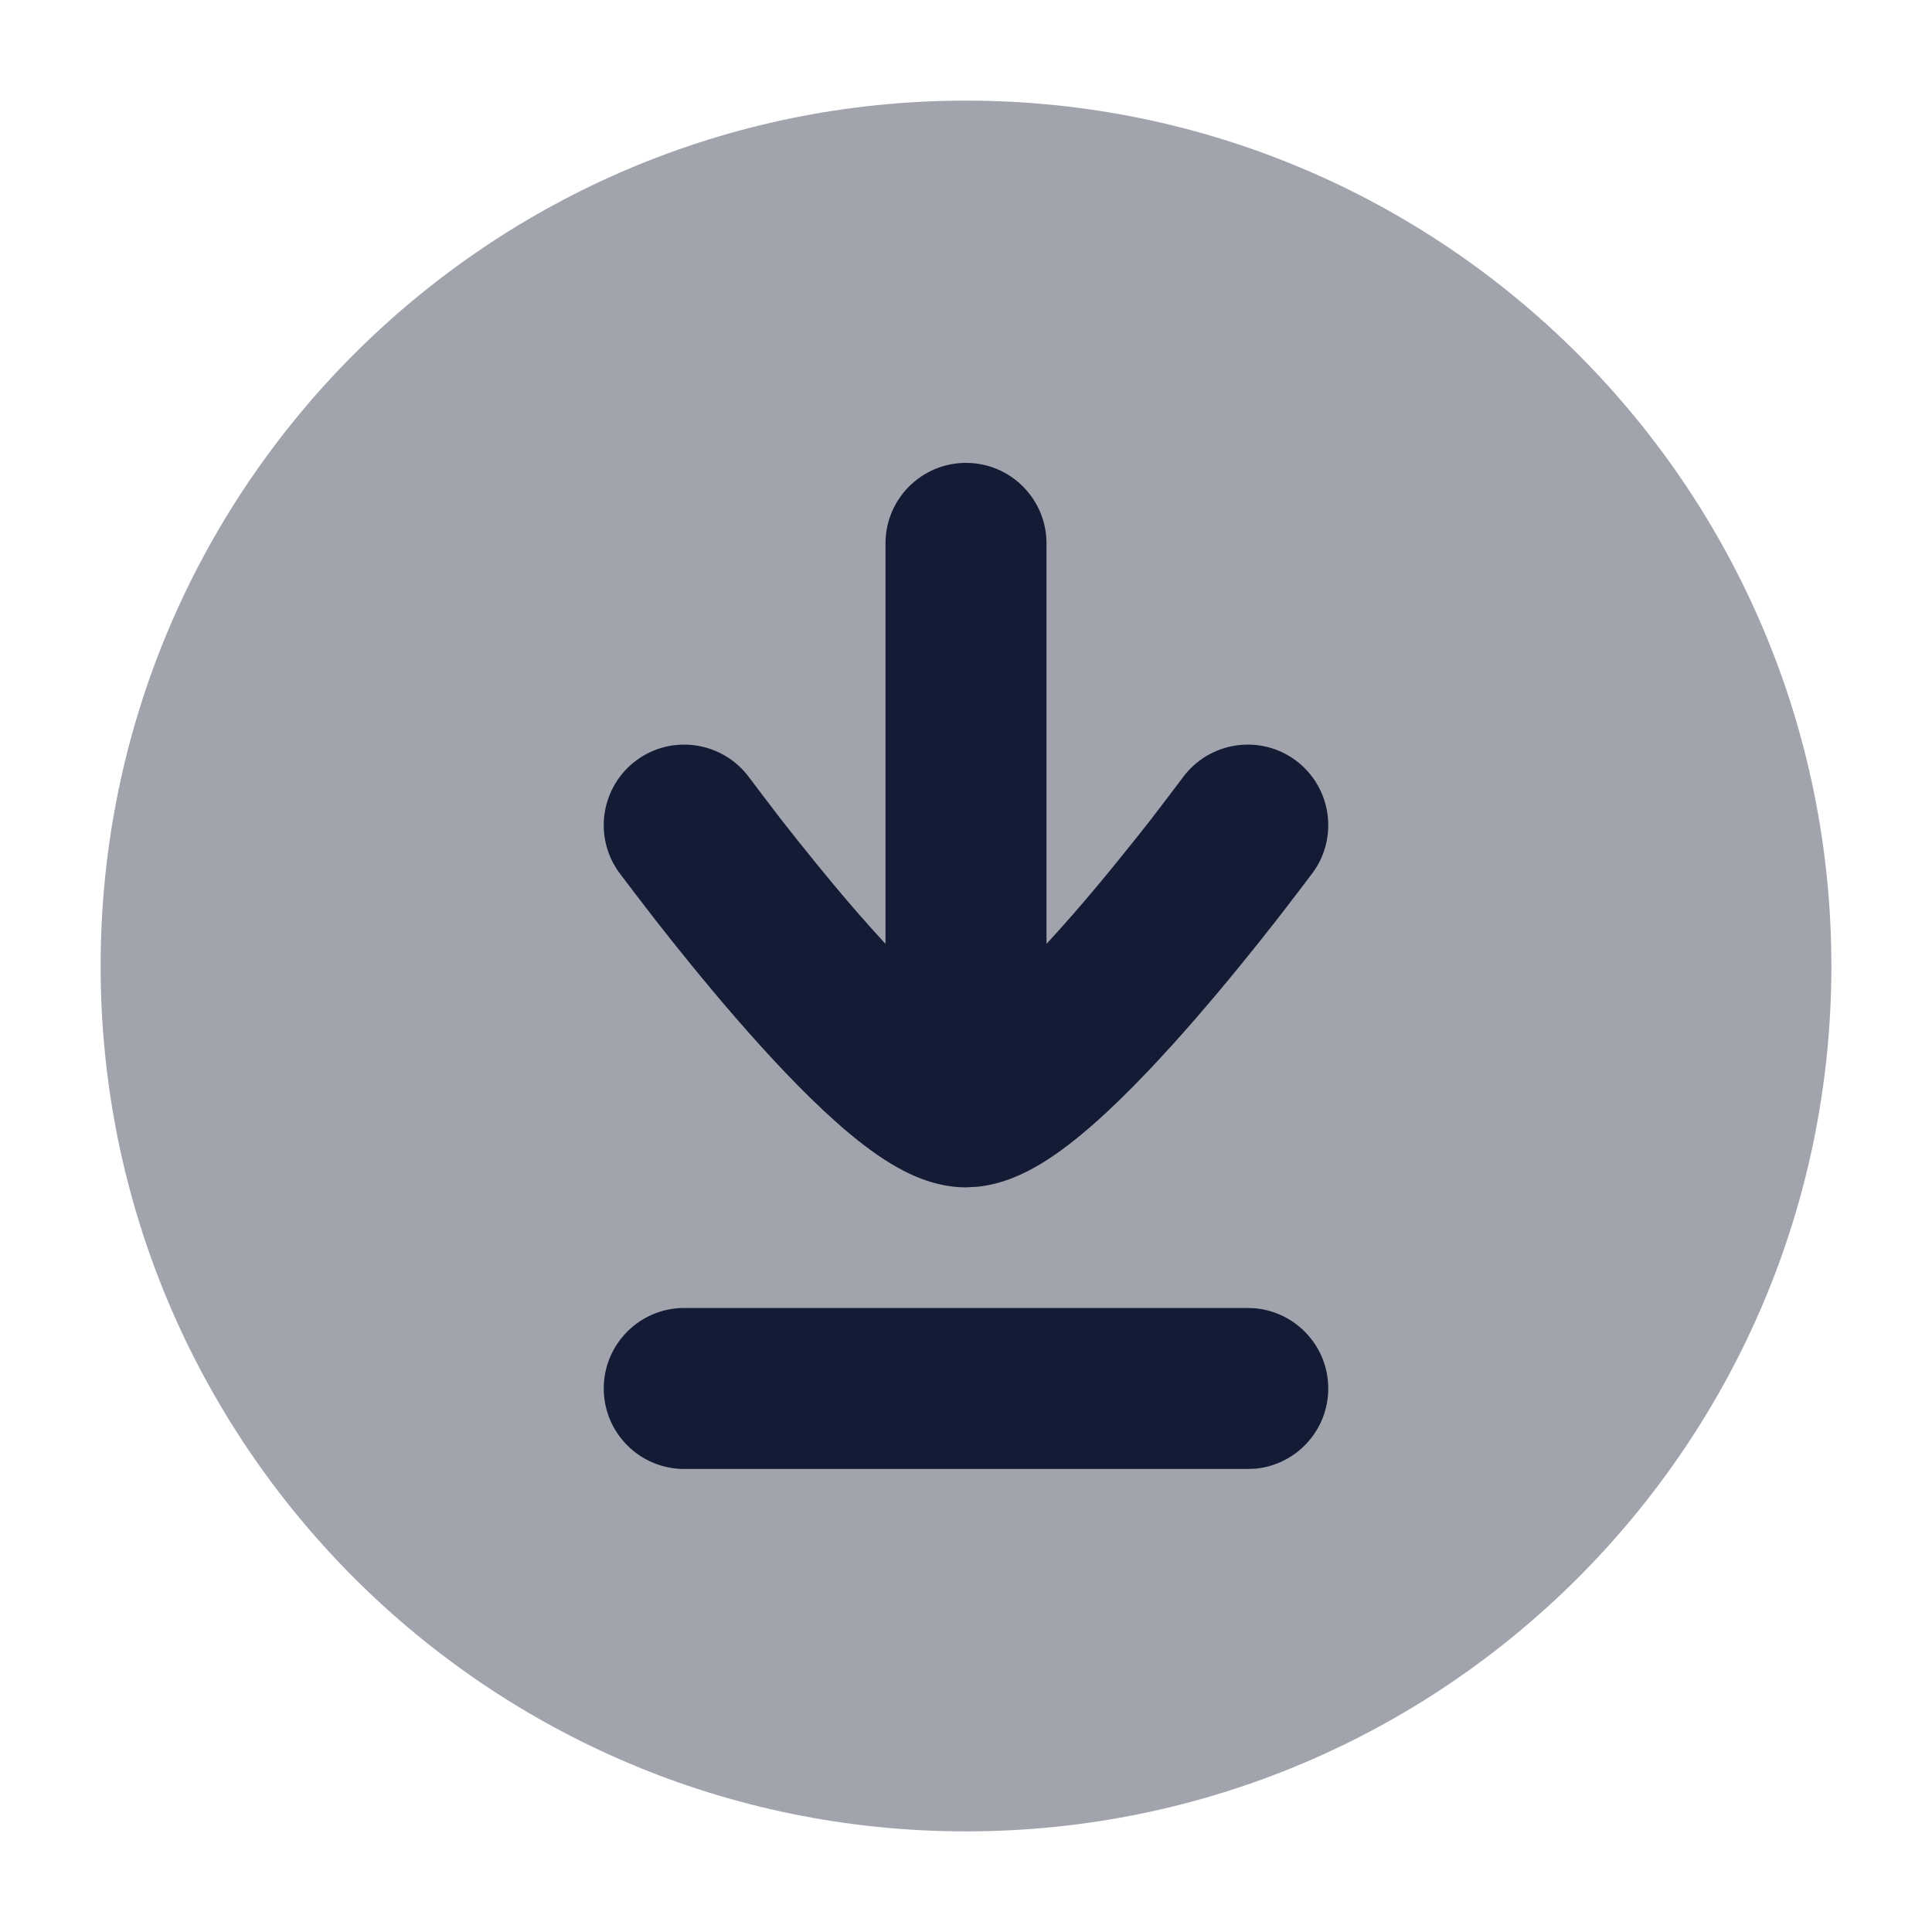 <svg width="24" height="24" viewBox="0 0 24 24" fill="none" xmlns="http://www.w3.org/2000/svg">
<path opacity="0.4" d="M12 22.75C17.937 22.75 22.75 17.937 22.75 12C22.75 6.063 17.937 1.25 12 1.25C6.063 1.25 1.25 6.063 1.25 12C1.25 17.937 6.063 22.75 12 22.75Z" fill="#141B34"/>
<path d="M15.602 16.253L15.5 16.248H8.5C7.948 16.248 7.5 16.696 7.5 17.248C7.5 17.801 7.948 18.248 8.5 18.248H15.5L15.602 18.244C16.107 18.192 16.5 17.766 16.5 17.248C16.5 16.731 16.107 16.305 15.602 16.253Z" fill="#141B34"/>
<path d="M12 5.75C11.448 5.75 11 6.198 11 6.75V11.725C10.887 11.602 10.772 11.475 10.659 11.345C10.294 10.925 9.955 10.501 9.705 10.182C9.581 10.022 9.375 9.749 9.306 9.657C8.978 9.213 8.352 9.117 7.907 9.444C7.463 9.772 7.367 10.398 7.694 10.843C7.769 10.942 7.997 11.243 8.129 11.412C8.392 11.749 8.754 12.2 9.149 12.655C9.54 13.105 9.982 13.581 10.402 13.952C10.611 14.137 10.838 14.317 11.068 14.456C11.272 14.579 11.606 14.75 12 14.75L12.145 14.742C12.475 14.708 12.754 14.563 12.932 14.456C13.162 14.317 13.389 14.137 13.598 13.952C14.018 13.581 14.46 13.105 14.851 12.655C15.246 12.2 15.608 11.749 15.871 11.412C16.003 11.243 16.231 10.942 16.306 10.843C16.633 10.398 16.537 9.772 16.093 9.444C15.648 9.117 15.022 9.213 14.694 9.657C14.625 9.749 14.419 10.022 14.295 10.182C14.045 10.501 13.706 10.925 13.341 11.345C13.228 11.475 13.113 11.602 13 11.725V6.75C13 6.198 12.552 5.75 12 5.75Z" fill="#141B34"/>
</svg>
